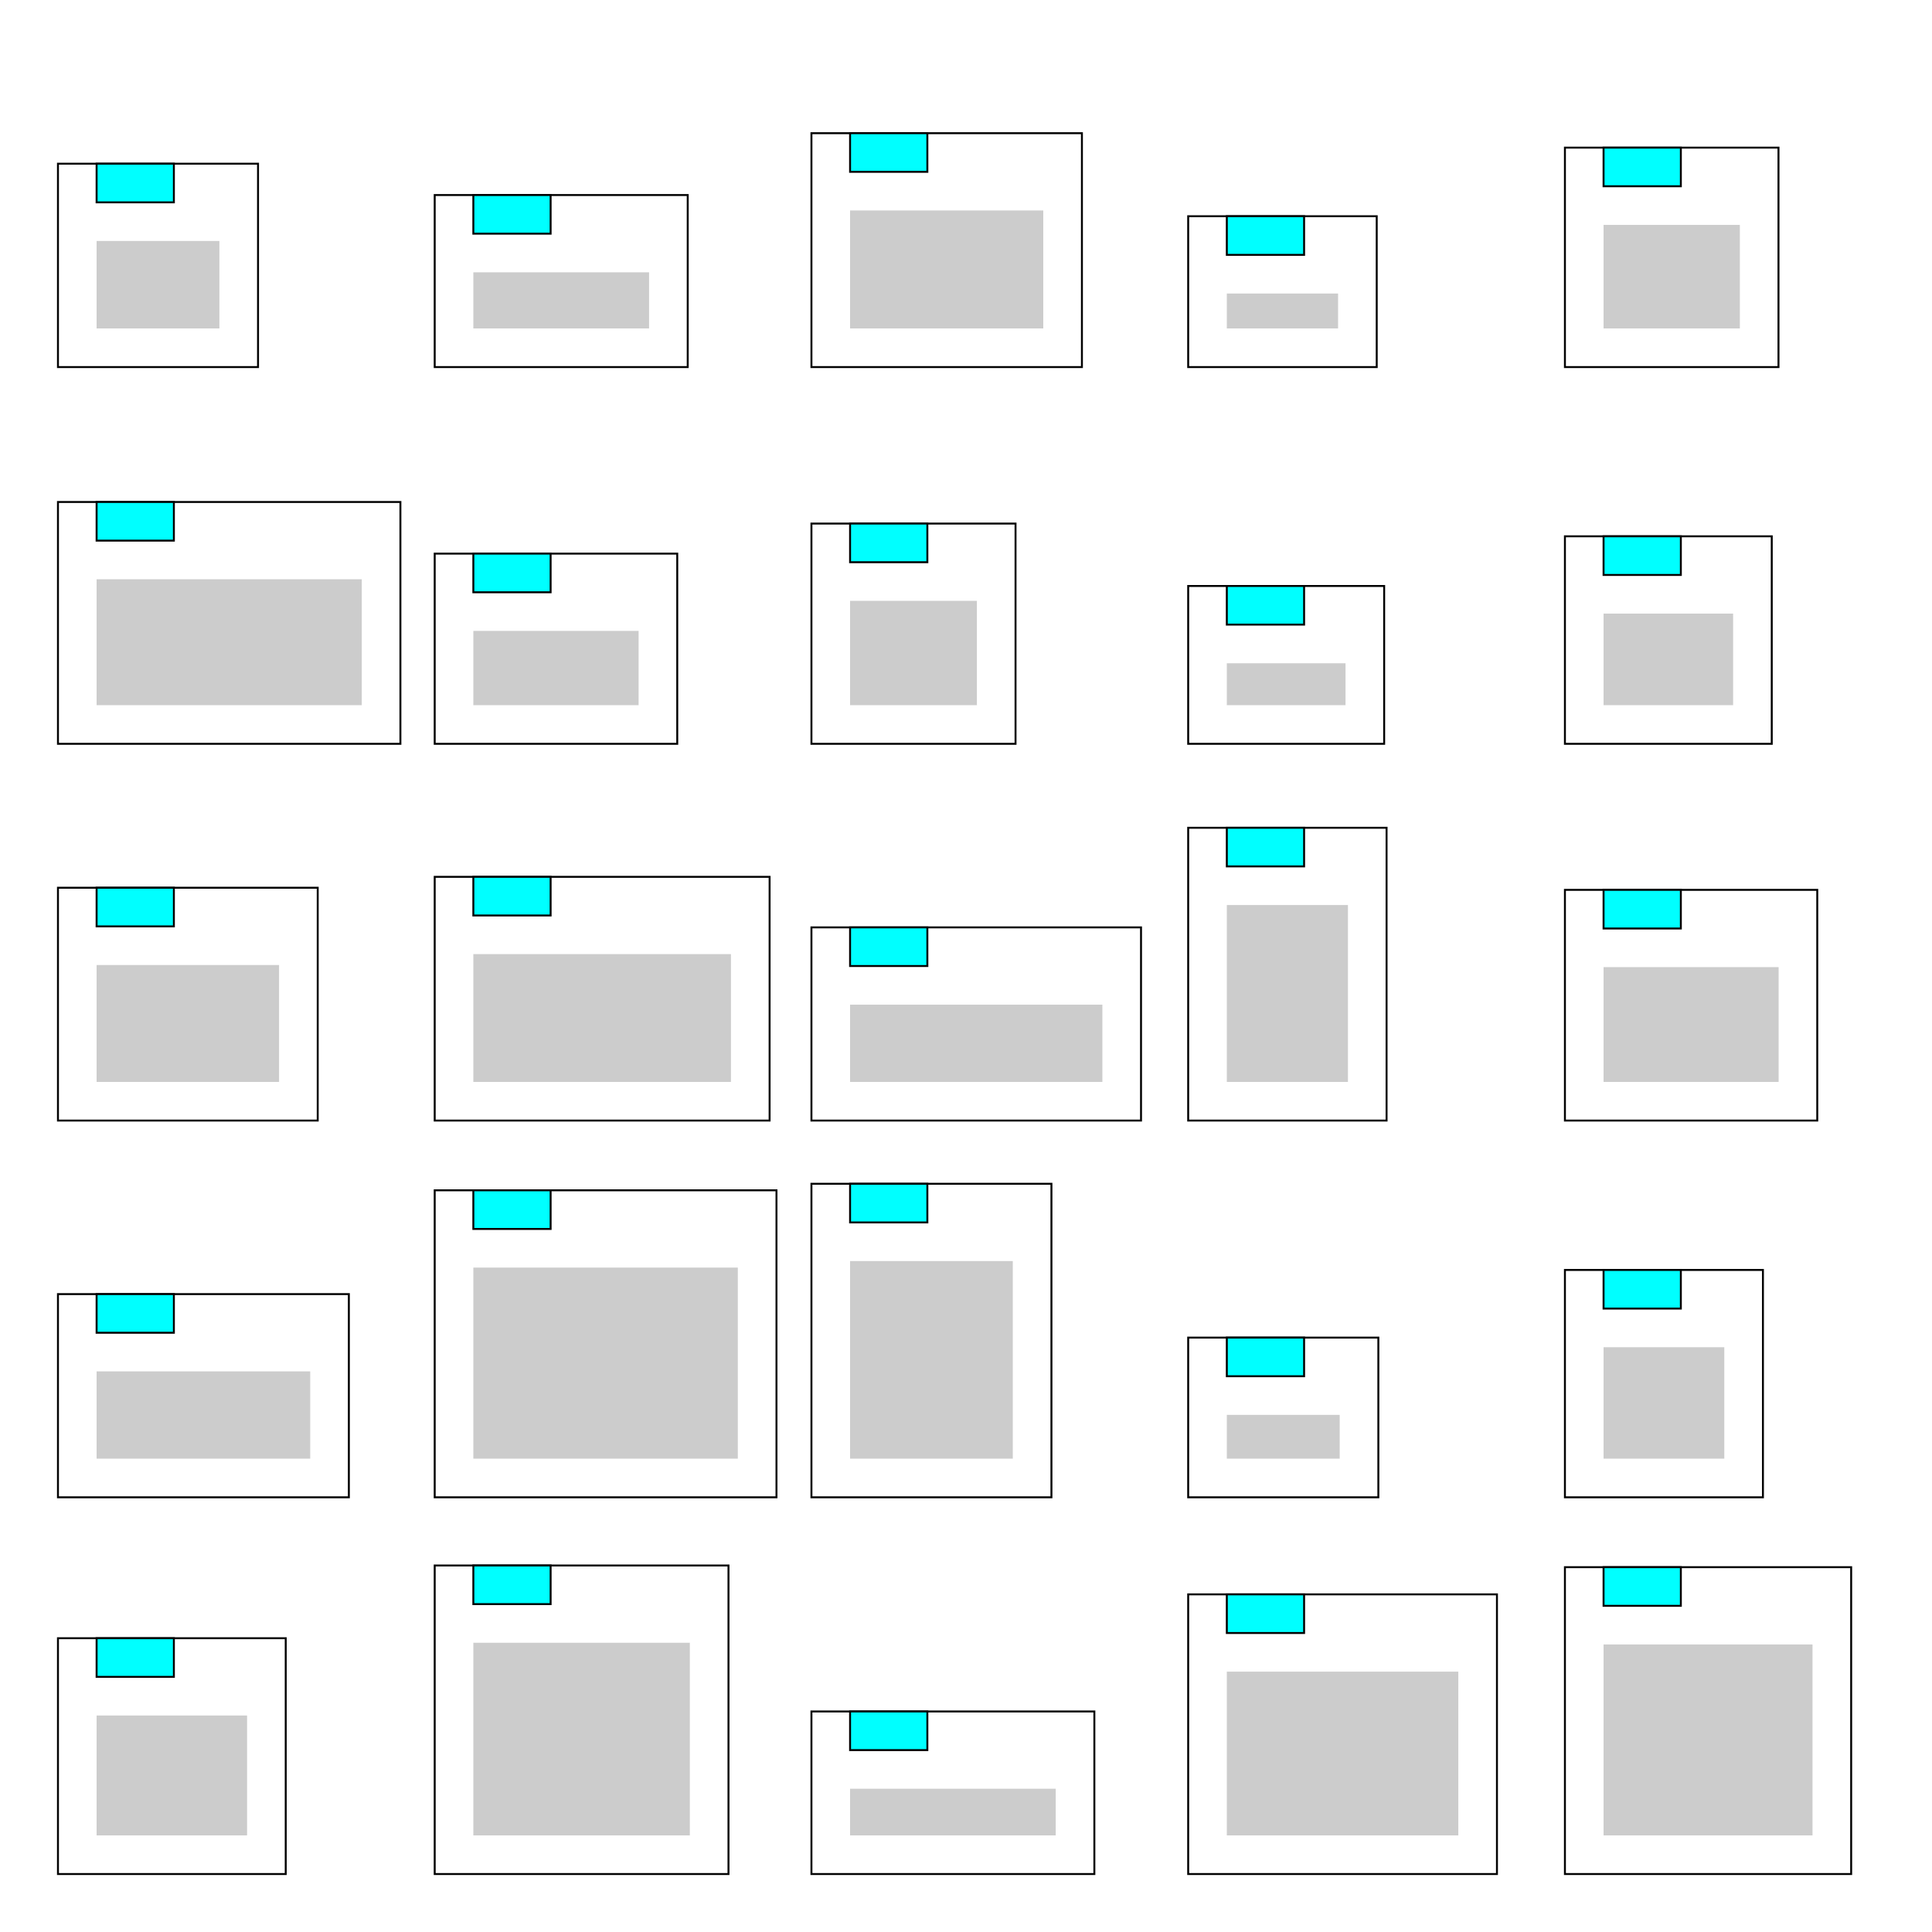 <?xml version="1.0" encoding="UTF-8"?>
<svg height="1000" version="1.1" width="1000" xmlns="http://www.w3.org/2000/svg" xmlns:xlink="http://www.w3.org/1999/xlink">
 <rect width="100%" height="100%" fill="#808080" stroke="none"/>
 <path d="M0,0 l1000,0 l0,1000 l-1000,0 Z M0,0" fill="rgb(255,255,255)" transform="matrix(1,0,0,-1,0,1000)"/>
 <path d="M30,30 l117.89,0 l0,122.06 l-117.89,0 Z M30,30" fill="none" stroke="rgb(0,0,0)" stroke-width="1" transform="matrix(1,0,0,-1,0,1000)"/>
 <path d="M50,132.06 l40,0 l0,20 l-40,0 Z M50,132.06" fill="rgb(0,255,255)" stroke="rgb(0,0,0)" stroke-width="1" transform="matrix(1,0,0,-1,0,1000)"/>
 <path d="M50,50 l77.89,0 l0,62.06 l-77.89,0 Z M50,50" fill="rgb(204,204,204)" transform="matrix(1,0,0,-1,0,1000)"/>
 <path d="M30,225 l150.57,0 l0,105.17 l-150.57,0 Z M30,225" fill="none" stroke="rgb(0,0,0)" stroke-width="1" transform="matrix(1,0,0,-1,0,1000)"/>
 <path d="M50,310.17 l40,0 l0,20 l-40,0 Z M50,310.17" fill="rgb(0,255,255)" stroke="rgb(0,0,0)" stroke-width="1" transform="matrix(1,0,0,-1,0,1000)"/>
 <path d="M50,245 l110.57,0 l0,45.17 l-110.57,0 Z M50,245" fill="rgb(204,204,204)" transform="matrix(1,0,0,-1,0,1000)"/>
 <path d="M30,420 l134.45,0 l0,120.51 l-134.45,0 Z M30,420" fill="none" stroke="rgb(0,0,0)" stroke-width="1" transform="matrix(1,0,0,-1,0,1000)"/>
 <path d="M50,520.51 l40,0 l0,20 l-40,0 Z M50,520.51" fill="rgb(0,255,255)" stroke="rgb(0,0,0)" stroke-width="1" transform="matrix(1,0,0,-1,0,1000)"/>
 <path d="M50,440 l94.45,0 l0,60.51 l-94.45,0 Z M50,440" fill="rgb(204,204,204)" transform="matrix(1,0,0,-1,0,1000)"/>
 <path d="M30,615 l177.25,0 l0,125.17 l-177.25,0 Z M30,615" fill="none" stroke="rgb(0,0,0)" stroke-width="1" transform="matrix(1,0,0,-1,0,1000)"/>
 <path d="M50,720.17 l40,0 l0,20 l-40,0 Z M50,720.17" fill="rgb(0,255,255)" stroke="rgb(0,0,0)" stroke-width="1" transform="matrix(1,0,0,-1,0,1000)"/>
 <path d="M50,635 l137.25,0 l0,65.17 l-137.25,0 Z M50,635" fill="rgb(204,204,204)" transform="matrix(1,0,0,-1,0,1000)"/>
 <path d="M30,810 l103.56,0 l0,105.27 l-103.56,0 Z M30,810" fill="none" stroke="rgb(0,0,0)" stroke-width="1" transform="matrix(1,0,0,-1,0,1000)"/>
 <path d="M50,895.27 l40,0 l0,20 l-40,0 Z M50,895.27" fill="rgb(0,255,255)" stroke="rgb(0,0,0)" stroke-width="1" transform="matrix(1,0,0,-1,0,1000)"/>
 <path d="M50,830 l63.56,0 l0,45.27 l-63.56,0 Z M50,830" fill="rgb(204,204,204)" transform="matrix(1,0,0,-1,0,1000)"/>
 <path d="M225,30 l152.06,0 l0,159.71 l-152.06,0 Z M225,30" fill="none" stroke="rgb(0,0,0)" stroke-width="1" transform="matrix(1,0,0,-1,0,1000)"/>
 <path d="M245,169.71 l40,0 l0,20 l-40,0 Z M245,169.71" fill="rgb(0,255,255)" stroke="rgb(0,0,0)" stroke-width="1" transform="matrix(1,0,0,-1,0,1000)"/>
 <path d="M245,50 l112.06,0 l0,99.71 l-112.06,0 Z M245,50" fill="rgb(204,204,204)" transform="matrix(1,0,0,-1,0,1000)"/>
 <path d="M225,225 l176.9,0 l0,158.9 l-176.9,0 Z M225,225" fill="none" stroke="rgb(0,0,0)" stroke-width="1" transform="matrix(1,0,0,-1,0,1000)"/>
 <path d="M245,363.9 l40,0 l0,20 l-40,0 Z M245,363.9" fill="rgb(0,255,255)" stroke="rgb(0,0,0)" stroke-width="1" transform="matrix(1,0,0,-1,0,1000)"/>
 <path d="M245,245 l136.9,0 l0,98.9 l-136.9,0 Z M245,245" fill="rgb(204,204,204)" transform="matrix(1,0,0,-1,0,1000)"/>
 <path d="M225,420 l173.34,0 l0,126.15 l-173.34,0 Z M225,420" fill="none" stroke="rgb(0,0,0)" stroke-width="1" transform="matrix(1,0,0,-1,0,1000)"/>
 <path d="M245,526.15 l40,0 l0,20 l-40,0 Z M245,526.15" fill="rgb(0,255,255)" stroke="rgb(0,0,0)" stroke-width="1" transform="matrix(1,0,0,-1,0,1000)"/>
 <path d="M245,440 l133.34,0 l0,66.15 l-133.34,0 Z M245,440" fill="rgb(204,204,204)" transform="matrix(1,0,0,-1,0,1000)"/>
 <path d="M225,615 l125.54,0 l0,98.44 l-125.54,0 Z M225,615" fill="none" stroke="rgb(0,0,0)" stroke-width="1" transform="matrix(1,0,0,-1,0,1000)"/>
 <path d="M245,693.44 l40,0 l0,20 l-40,0 Z M245,693.44" fill="rgb(0,255,255)" stroke="rgb(0,0,0)" stroke-width="1" transform="matrix(1,0,0,-1,0,1000)"/>
 <path d="M245,635 l85.54,0 l0,38.44 l-85.54,0 Z M245,635" fill="rgb(204,204,204)" transform="matrix(1,0,0,-1,0,1000)"/>
 <path d="M225,810 l130.96,0 l0,89.05 l-130.96,0 Z M225,810" fill="none" stroke="rgb(0,0,0)" stroke-width="1" transform="matrix(1,0,0,-1,0,1000)"/>
 <path d="M245,879.05 l40,0 l0,20 l-40,0 Z M245,879.05" fill="rgb(0,255,255)" stroke="rgb(0,0,0)" stroke-width="1" transform="matrix(1,0,0,-1,0,1000)"/>
 <path d="M245,830 l90.96,0 l0,29.05 l-90.96,0 Z M245,830" fill="rgb(204,204,204)" transform="matrix(1,0,0,-1,0,1000)"/>
 <path d="M420,30 l146.44,0 l0,84.15 l-146.44,0 Z M420,30" fill="none" stroke="rgb(0,0,0)" stroke-width="1" transform="matrix(1,0,0,-1,0,1000)"/>
 <path d="M440,94.15 l40,0 l0,20 l-40,0 Z M440,94.15" fill="rgb(0,255,255)" stroke="rgb(0,0,0)" stroke-width="1" transform="matrix(1,0,0,-1,0,1000)"/>
 <path d="M440,50 l106.44,0 l0,24.15 l-106.44,0 Z M440,50" fill="rgb(204,204,204)" transform="matrix(1,0,0,-1,0,1000)"/>
 <path d="M420,225 l124.22,0 l0,162.28 l-124.22,0 Z M420,225" fill="none" stroke="rgb(0,0,0)" stroke-width="1" transform="matrix(1,0,0,-1,0,1000)"/>
 <path d="M440,367.28 l40,0 l0,20 l-40,0 Z M440,367.28" fill="rgb(0,255,255)" stroke="rgb(0,0,0)" stroke-width="1" transform="matrix(1,0,0,-1,0,1000)"/>
 <path d="M440,245 l84.22,0 l0,102.28 l-84.22,0 Z M440,245" fill="rgb(204,204,204)" transform="matrix(1,0,0,-1,0,1000)"/>
 <path d="M420,420 l170.59,0 l0,99.99 l-170.59,0 Z M420,420" fill="none" stroke="rgb(0,0,0)" stroke-width="1" transform="matrix(1,0,0,-1,0,1000)"/>
 <path d="M440,499.99 l40,0 l0,20 l-40,0 Z M440,499.99" fill="rgb(0,255,255)" stroke="rgb(0,0,0)" stroke-width="1" transform="matrix(1,0,0,-1,0,1000)"/>
 <path d="M440,440 l130.59,0 l0,39.99 l-130.59,0 Z M440,440" fill="rgb(204,204,204)" transform="matrix(1,0,0,-1,0,1000)"/>
 <path d="M420,615 l105.64,0 l0,114.0 l-105.64,0 Z M420,615" fill="none" stroke="rgb(0,0,0)" stroke-width="1" transform="matrix(1,0,0,-1,0,1000)"/>
 <path d="M440,709.0 l40,0 l0,20 l-40,0 Z M440,709.0" fill="rgb(0,255,255)" stroke="rgb(0,0,0)" stroke-width="1" transform="matrix(1,0,0,-1,0,1000)"/>
 <path d="M440,635 l65.64,0 l0,54.0 l-65.64,0 Z M440,635" fill="rgb(204,204,204)" transform="matrix(1,0,0,-1,0,1000)"/>
 <path d="M420,810 l140.0,0 l0,121.06 l-140.0,0 Z M420,810" fill="none" stroke="rgb(0,0,0)" stroke-width="1" transform="matrix(1,0,0,-1,0,1000)"/>
 <path d="M440,911.06 l40,0 l0,20 l-40,0 Z M440,911.06" fill="rgb(0,255,255)" stroke="rgb(0,0,0)" stroke-width="1" transform="matrix(1,0,0,-1,0,1000)"/>
 <path d="M440,830 l100.0,0 l0,61.06 l-100.0,0 Z M440,830" fill="rgb(204,204,204)" transform="matrix(1,0,0,-1,0,1000)"/>
 <path d="M615,30 l159.82,0 l0,144.76 l-159.82,0 Z M615,30" fill="none" stroke="rgb(0,0,0)" stroke-width="1" transform="matrix(1,0,0,-1,0,1000)"/>
 <path d="M635,154.76 l40,0 l0,20 l-40,0 Z M635,154.76" fill="rgb(0,255,255)" stroke="rgb(0,0,0)" stroke-width="1" transform="matrix(1,0,0,-1,0,1000)"/>
 <path d="M635,50 l119.82,0 l0,84.76 l-119.82,0 Z M635,50" fill="rgb(204,204,204)" transform="matrix(1,0,0,-1,0,1000)"/>
 <path d="M615,225 l98.43,0 l0,82.66 l-98.43,0 Z M615,225" fill="none" stroke="rgb(0,0,0)" stroke-width="1" transform="matrix(1,0,0,-1,0,1000)"/>
 <path d="M635,287.66 l40,0 l0,20 l-40,0 Z M635,287.66" fill="rgb(0,255,255)" stroke="rgb(0,0,0)" stroke-width="1" transform="matrix(1,0,0,-1,0,1000)"/>
 <path d="M635,245 l58.43,0 l0,22.66 l-58.43,0 Z M635,245" fill="rgb(204,204,204)" transform="matrix(1,0,0,-1,0,1000)"/>
 <path d="M615,420 l102.69,0 l0,151.55 l-102.69,0 Z M615,420" fill="none" stroke="rgb(0,0,0)" stroke-width="1" transform="matrix(1,0,0,-1,0,1000)"/>
 <path d="M635,551.55 l40,0 l0,20 l-40,0 Z M635,551.55" fill="rgb(0,255,255)" stroke="rgb(0,0,0)" stroke-width="1" transform="matrix(1,0,0,-1,0,1000)"/>
 <path d="M635,440 l62.69,0 l0,91.55 l-62.69,0 Z M635,440" fill="rgb(204,204,204)" transform="matrix(1,0,0,-1,0,1000)"/>
 <path d="M615,615 l101.44,0 l0,81.7 l-101.44,0 Z M615,615" fill="none" stroke="rgb(0,0,0)" stroke-width="1" transform="matrix(1,0,0,-1,0,1000)"/>
 <path d="M635,676.7 l40,0 l0,20 l-40,0 Z M635,676.7" fill="rgb(0,255,255)" stroke="rgb(0,0,0)" stroke-width="1" transform="matrix(1,0,0,-1,0,1000)"/>
 <path d="M635,635 l61.44,0 l0,21.7 l-61.44,0 Z M635,635" fill="rgb(204,204,204)" transform="matrix(1,0,0,-1,0,1000)"/>
 <path d="M615,810 l97.59,0 l0,78.08 l-97.59,0 Z M615,810" fill="none" stroke="rgb(0,0,0)" stroke-width="1" transform="matrix(1,0,0,-1,0,1000)"/>
 <path d="M635,868.08 l40,0 l0,20 l-40,0 Z M635,868.08" fill="rgb(0,255,255)" stroke="rgb(0,0,0)" stroke-width="1" transform="matrix(1,0,0,-1,0,1000)"/>
 <path d="M635,830 l57.59,0 l0,18.08 l-57.59,0 Z M635,830" fill="rgb(204,204,204)" transform="matrix(1,0,0,-1,0,1000)"/>
 <path d="M810,30 l148.16,0 l0,158.83 l-148.16,0 Z M810,30" fill="none" stroke="rgb(0,0,0)" stroke-width="1" transform="matrix(1,0,0,-1,0,1000)"/>
 <path d="M830,168.83 l40,0 l0,20 l-40,0 Z M830,168.83" fill="rgb(0,255,255)" stroke="rgb(0,0,0)" stroke-width="1" transform="matrix(1,0,0,-1,0,1000)"/>
 <path d="M830,50 l108.16,0 l0,98.83 l-108.16,0 Z M830,50" fill="rgb(204,204,204)" transform="matrix(1,0,0,-1,0,1000)"/>
 <path d="M810,225 l102.49,0 l0,117.68 l-102.49,0 Z M810,225" fill="none" stroke="rgb(0,0,0)" stroke-width="1" transform="matrix(1,0,0,-1,0,1000)"/>
 <path d="M830,322.68 l40,0 l0,20 l-40,0 Z M830,322.68" fill="rgb(0,255,255)" stroke="rgb(0,0,0)" stroke-width="1" transform="matrix(1,0,0,-1,0,1000)"/>
 <path d="M830,245 l62.49,0 l0,57.68 l-62.49,0 Z M830,245" fill="rgb(204,204,204)" transform="matrix(1,0,0,-1,0,1000)"/>
 <path d="M810,420 l130.61,0 l0,119.41 l-130.61,0 Z M810,420" fill="none" stroke="rgb(0,0,0)" stroke-width="1" transform="matrix(1,0,0,-1,0,1000)"/>
 <path d="M830,519.41 l40,0 l0,20 l-40,0 Z M830,519.41" fill="rgb(0,255,255)" stroke="rgb(0,0,0)" stroke-width="1" transform="matrix(1,0,0,-1,0,1000)"/>
 <path d="M830,440 l90.61,0 l0,59.41 l-90.61,0 Z M830,440" fill="rgb(204,204,204)" transform="matrix(1,0,0,-1,0,1000)"/>
 <path d="M810,615 l107.06,0 l0,107.41 l-107.06,0 Z M810,615" fill="none" stroke="rgb(0,0,0)" stroke-width="1" transform="matrix(1,0,0,-1,0,1000)"/>
 <path d="M830,702.41 l40,0 l0,20 l-40,0 Z M830,702.41" fill="rgb(0,255,255)" stroke="rgb(0,0,0)" stroke-width="1" transform="matrix(1,0,0,-1,0,1000)"/>
 <path d="M830,635 l67.06,0 l0,47.41 l-67.06,0 Z M830,635" fill="rgb(204,204,204)" transform="matrix(1,0,0,-1,0,1000)"/>
 <path d="M810,810 l110.54,0 l0,113.59 l-110.54,0 Z M810,810" fill="none" stroke="rgb(0,0,0)" stroke-width="1" transform="matrix(1,0,0,-1,0,1000)"/>
 <path d="M830,903.59 l40,0 l0,20 l-40,0 Z M830,903.59" fill="rgb(0,255,255)" stroke="rgb(0,0,0)" stroke-width="1" transform="matrix(1,0,0,-1,0,1000)"/>
 <path d="M830,830 l70.54,0 l0,53.59 l-70.54,0 Z M830,830" fill="rgb(204,204,204)" transform="matrix(1,0,0,-1,0,1000)"/>
</svg>